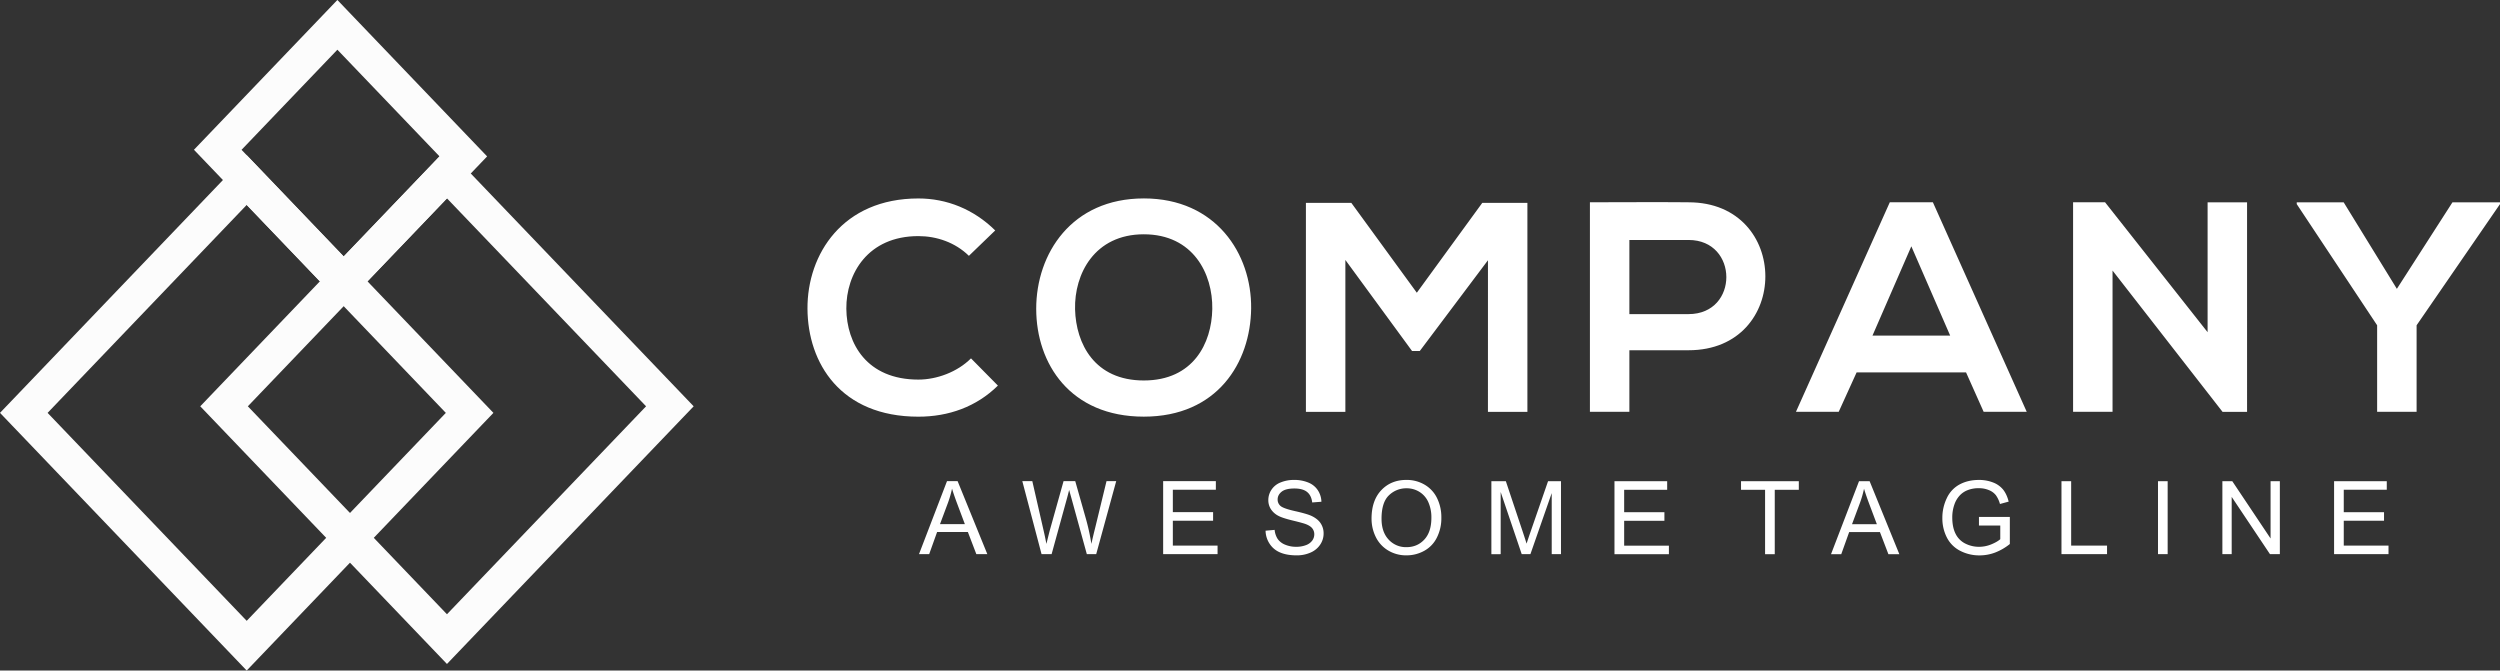 <svg id="Layer_1" data-name="Layer 1" xmlns="http://www.w3.org/2000/svg" viewBox="0 0 3249.68 871.62"><rect x="0" y="0" width="3249.68" height="871.62" fill="#333333" stroke="none"/><defs><style>.cls-1{fill:#fff;fill-rule:evenodd;}.cls-2{fill:#fcfcfc;}</style></defs><title>logo</title><path class="cls-1" d="M3348.78,2138.14h-61v2.33L3392.29,2298v112.49h51.3V2298L3552,2140.47v-2.33h-61.79l-72.27,112.49ZM3171.92,2307l-133.28-168.9h-41.58v272.39h51.29V2226.86l143,183.67h31.86V2138.14h-51.29Zm-334.62,4.41h-101l50.51-116.06Zm43.52,99.08h56l-122-272.39h-56l-122,272.39h55.57l23.31-51.29h142.22Zm-383.58-272.39c-42.74-.39-85.49,0-128.23,0v272.39h51.29v-80.05h76.94C2630.53,2330.48,2630.14,2138.14,2497.24,2138.14Zm-76.94,49h76.94c65.28,0,65.67,96.37,0,96.37H2420.3Zm-183.85,223.43h51.3V2138.91h-58.68L2144,2255.68l-85.1-116.77h-59.06v271.62h51.29V2213.07l86.65,118.32h10.11l88.59-117.93Zm-447.31-230.81c64.12,0,89.77,51.29,89,97.14-.78,44.69-24.87,92.87-89,92.87s-88.2-47.79-89.37-92.48C1698.61,2231.4,1725,2179.72,1789.14,2179.72Zm0-46.63c-94,0-139.88,71.88-139.88,143.38s44.3,140.28,139.88,140.28,138.73-70.33,139.51-140.67C1929.42,2205,1882.79,2133.09,1789.14,2133.09ZM1564.49,2341c-17.87,17.87-44.68,27.59-68.39,27.59-67.22,0-93.25-47-93.65-92.1-.38-45.46,28-94.42,93.65-94.42,23.71,0,47.8,8.16,65.67,25.64l34.2-33c-28-27.59-63-41.58-99.87-41.58-98.3,0-144.55,72.28-144.16,143.38.39,70.73,43.13,140.28,144.16,140.28,39.25,0,75.39-12.82,103.37-40.41Z" transform="translate(-302.32 -1875.17)"/><path class="cls-1" d="M3336.33,2595.51v-94.86h68.49v11.13h-55.91v29.14h52.34v11.14h-52.34v32.32h58.17v11.13Zm-145.2,0v-94.86H3204l49.77,74.46v-74.46h12.06v94.86H3253l-49.77-74.45v74.45Zm-83.69,0v-94.86H3120v94.86Zm-125.47,0v-94.86h12.59v83.73h46.64v11.13Zm-107.26-37.23v-11.13h40.14v35.16a70.85,70.85,0,0,1-19.08,11.08,56.85,56.85,0,0,1-20.18,3.71,53.77,53.77,0,0,1-25.4-6,39.57,39.57,0,0,1-17.22-17.29,54.44,54.44,0,0,1-5.83-25.28,58.62,58.62,0,0,1,5.79-25.86,38.36,38.36,0,0,1,16.65-17.8q10.86-5.83,25-5.83a49.44,49.44,0,0,1,18.59,3.33,31.09,31.09,0,0,1,13,9.28q4.73,6,7.17,15.55l-11.33,3.09a35.87,35.87,0,0,0-5.29-11.4,21.68,21.68,0,0,0-9.06-6.62,33,33,0,0,0-13.05-2.5,38.42,38.42,0,0,0-14.86,2.63,27.73,27.73,0,0,0-10.11,6.91,32.9,32.9,0,0,0-6,9.38,50,50,0,0,0-3.62,19.13q0,12.72,4.34,21.28a28.08,28.08,0,0,0,12.7,12.7,39.3,39.3,0,0,0,17.71,4.15,42.08,42.08,0,0,0,15.9-3.15c5.17-2.13,9.07-4.36,11.75-6.77v-17.77Zm-165-1.72H2742l-9.89-26.3c-3-8-5.23-14.6-6.8-19.81a134,134,0,0,1-5.23,18.26Zm-27.3,39,36.39-94.86h13.81l38.62,94.86H2757l-11-28.75H2706l-10.29,28.75Zm-85.71,0v-83.73h-31.27v-11.13h75.12v11.13h-31.27v83.73Zm-195.77,0v-94.86h68.5v11.13h-55.91v29.14h52.32v11.14h-52.32v32.32h58.16v11.13Zm-160,0v-94.86h18.81l22.44,67.15q3.1,9.38,4.52,14,1.62-5.16,5.08-15.21l22.83-66h16.81v94.86h-12.06v-79.36l-27.69,79.36h-11.31L2253,2514.69v80.82Zm-142.78-46q0,17.11,9.21,27a30.35,30.35,0,0,0,23.12,9.85c9.45,0,17.2-3.31,23.32-9.94s9.14-16,9.14-28.22A48.41,48.41,0,0,0,2159,2528a30,30,0,0,0-11.44-13.36,31.12,31.12,0,0,0-16.91-4.75,32.07,32.07,0,0,0-22.92,9.15Q2098.14,2528.21,2098.14,2549.56Zm-13-.22q0-23.6,12.69-37t32.75-13.33a45.57,45.57,0,0,1,23.69,6.27,40.86,40.86,0,0,1,16.08,17.49,56.59,56.59,0,0,1,5.54,25.41,55.65,55.65,0,0,1-5.83,25.79,39.56,39.56,0,0,1-16.49,17.23,47.19,47.19,0,0,1-23.05,5.85,44.92,44.92,0,0,1-24-6.47,41.64,41.64,0,0,1-16-17.64A53.39,53.39,0,0,1,2085.16,2549.34ZM1947.4,2565l11.79-1.06a26.2,26.2,0,0,0,3.91,11.75,21.62,21.62,0,0,0,9.54,7.42,36.17,36.17,0,0,0,14.55,2.82,34.65,34.65,0,0,0,12.67-2.14,17.55,17.55,0,0,0,8.17-5.89,13.72,13.72,0,0,0,2.7-8.13,12.29,12.29,0,0,0-2.59-7.77c-1.72-2.22-4.57-4.07-8.54-5.59q-3.81-1.45-16.9-4.62t-18.3-5.92a25.68,25.68,0,0,1-10.09-8.85,21.58,21.58,0,0,1-3.33-11.81,24.06,24.06,0,0,1,4.08-13.45,25.18,25.18,0,0,1,11.9-9.49,44.88,44.88,0,0,1,17.4-3.25,47.39,47.39,0,0,1,18.59,3.4,26.68,26.68,0,0,1,12.39,10,28.69,28.69,0,0,1,4.66,14.95l-12,.93q-1-9-6.56-13.56c-3.73-3.07-9.26-4.59-16.54-4.59q-11.4,0-16.61,4.17t-5.21,10.07a10.84,10.84,0,0,0,3.69,8.41c2.43,2.19,8.72,4.46,18.93,6.76s17.19,4.33,21,6.05c5.5,2.54,9.59,5.74,12.21,9.65a23.42,23.42,0,0,1,3.93,13.45,25.66,25.66,0,0,1-4.32,14.24,28.5,28.5,0,0,1-12.44,10.4,43.43,43.43,0,0,1-18.26,3.71q-12.84,0-21.53-3.76a29.86,29.86,0,0,1-13.62-11.28A31.77,31.77,0,0,1,1947.4,2565Zm-133.13,30.47v-94.86h68.5v11.13h-55.91v29.14h52.33v11.14h-52.33v32.32H1885v11.13Zm-158.07,0-25-94.86h13l14.22,62.2q2.31,9.78,4.09,19.39,3.74-15.16,4.37-17.49l17.93-64.1H1700l13.61,48a285.42,285.42,0,0,1,7.39,33.57q1.89-9,4.84-20.6l14.81-61h12.61l-26,94.86h-12.21l-19.89-72.27q-2.52-9.07-3.07-11.13c-1.08,4.33-2,8-2.89,11.1l-19.9,72.3Zm-132-39h32.32l-9.88-26.3c-3-8-5.24-14.6-6.8-19.81a134.09,134.09,0,0,1-5.24,18.26Zm-27.29,39,36.39-94.86h13.8l38.62,94.86h-14.29l-11-28.75h-40l-10.29,28.75Z" transform="translate(-302.32 -1875.17)"/><path class="cls-2" d="M881.84,2411.85,623,2141.53,364.19,2411.85,623,2682.17ZM638.48,2093.07,928.24,2395.7l15.47,16.15L928.24,2428,638.48,2730.63,623,2746.79l-15.47-16.16L317.79,2428l-15.47-16.16,15.47-16.15,289.76-302.63L623,2076.92Z" transform="translate(-302.32 -1875.17)"/><path class="cls-2" d="M1142.13,2403.31,883.31,2133,624.48,2403.31l258.83,270.31ZM898.77,2084.52l289.76,302.63,15.47,16.16-15.47,16.15L898.77,2722.08l-15.46,16.16-15.47-16.16L578.08,2419.46l-15.46-16.15,15.46-16.16,289.76-302.63,15.47-16.15Z" transform="translate(-302.32 -1875.17)"/><path class="cls-2" d="M756.35,1891.32l163.71,171,15.46,16.15-15.46,16.15L764.54,2257l-15.47,16.15L733.6,2257l-163.7-171-15.47-16.15,15.47-16.15,155.52-162.43,15.46-16.15Zm117.31,187.13L740.88,1939.78,616.3,2069.9l132.77,138.67Z" transform="translate(-302.32 -1875.17)"/></svg>